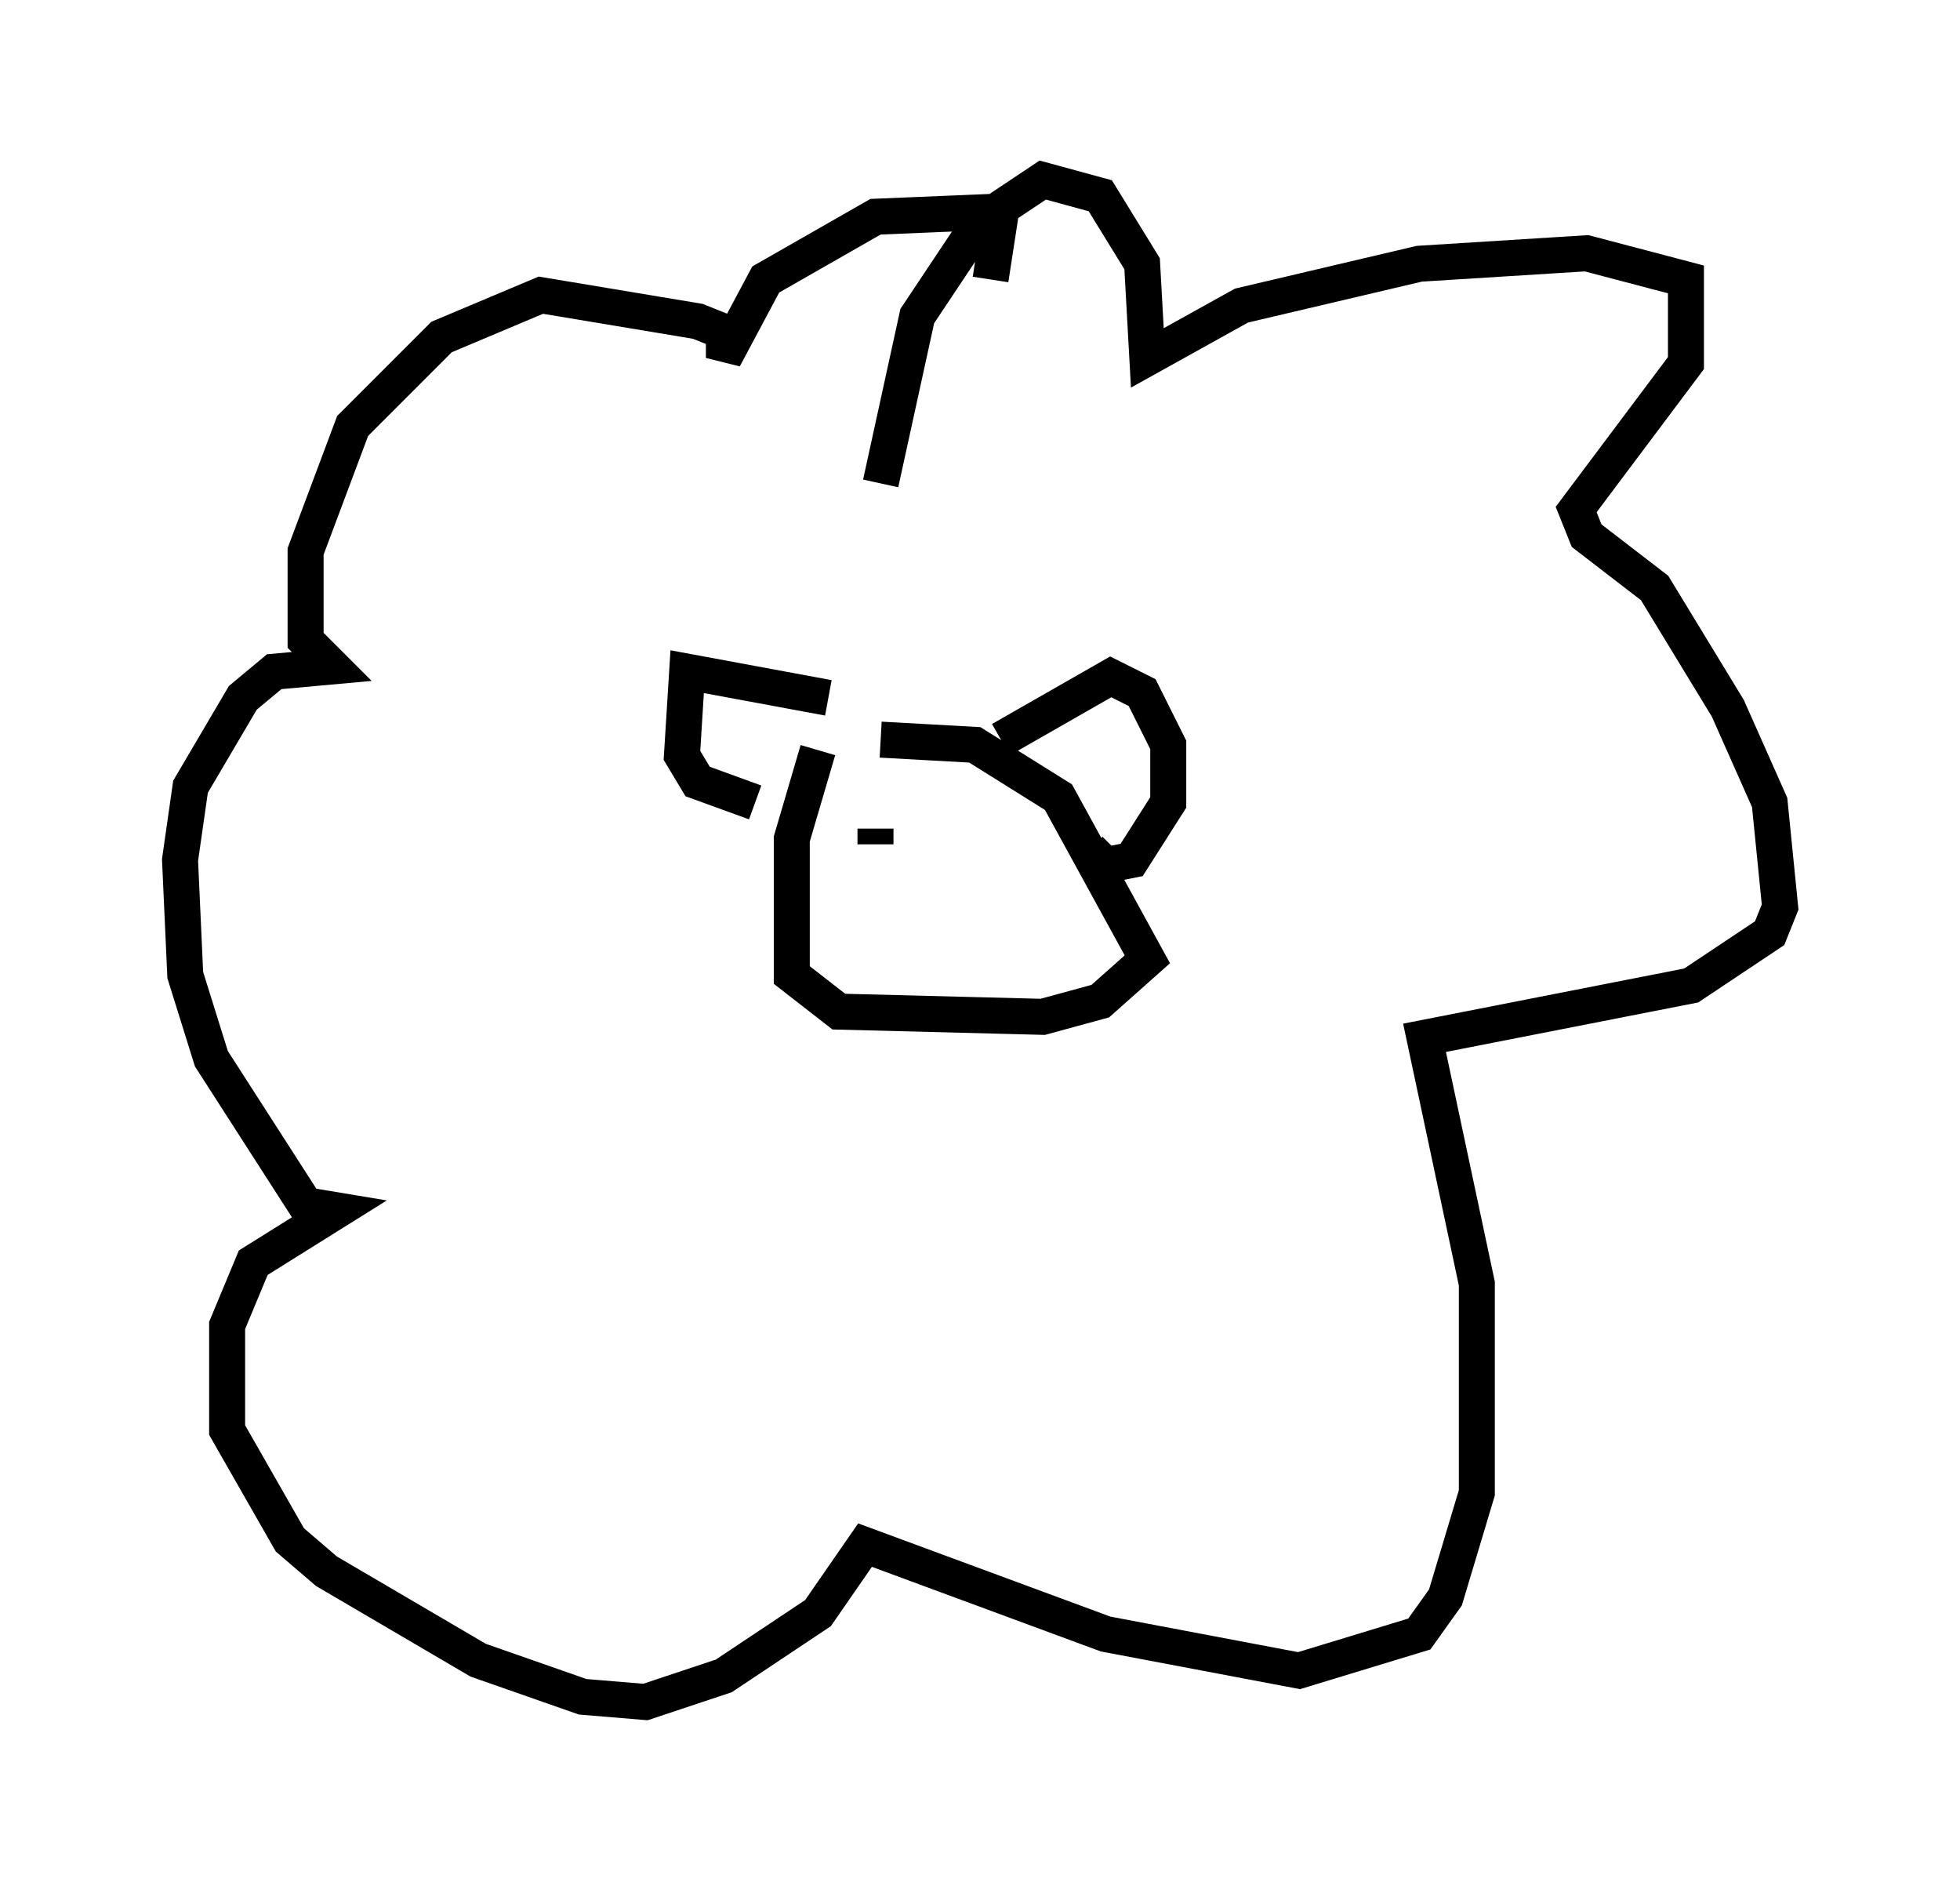 <?xml version="1.0" encoding="utf-8" ?>
<svg baseProfile="full" height="52.268" version="1.1" width="54.447" xmlns="http://www.w3.org/2000/svg" xmlns:ev="http://www.w3.org/2001/xml-events" xmlns:xlink="http://www.w3.org/1999/xlink"><defs /><rect fill="white" height="52.268" width="54.447" x="0" y="0" /><path d="M24.028, 19.961 m-1.307, 0.872 l-0.726, 2.469 0.0, 3.777 l1.307, 1.017 5.665, 0.145 l1.598, -0.436 1.307, -1.162 l-2.469, -4.503 -2.324, -1.453 l-2.615, -0.145 m3.341, 0.0 l3.05, -1.743 0.872, 0.436 l0.726, 1.453 0.0, 1.598 l-1.017, 1.598 -0.726, 0.145 l-0.436, -0.436 m-7.263, -4.212 l-3.922, -0.726 -0.145, 2.324 l0.436, 0.726 1.598, 0.581 m3.486, -8.86 l1.017, -4.648 1.743, -2.615 l1.743, -1.162 1.598, 0.436 l1.162, 1.888 0.145, 2.615 l2.615, -1.453 4.939, -1.162 l4.648, -0.291 2.76, 0.726 l0.0, 2.324 -3.05, 4.067 l0.291, 0.726 1.888, 1.453 l2.034, 3.341 1.162, 2.615 l0.291, 2.905 -0.291, 0.726 l-2.179, 1.453 -7.408, 1.453 l1.453, 6.827 0.0, 5.81 l-0.872, 2.905 -0.726, 1.017 l-3.341, 1.017 -5.374, -1.017 l-6.682, -2.469 -1.307, 1.888 l-2.615, 1.743 -2.179, 0.726 l-1.743, -0.145 -2.905, -1.017 l-4.212, -2.469 -1.017, -0.872 l-1.743, -3.05 0.0, -2.905 l0.726, -1.743 2.324, -1.453 l-0.872, -0.145 -2.615, -4.067 l-0.726, -2.324 -0.145, -3.196 l0.291, -2.034 1.453, -2.469 l0.872, -0.726 1.598, -0.145 l-0.726, -0.726 0.0, -2.469 l1.307, -3.486 2.469, -2.469 l2.76, -1.162 4.358, 0.726 l0.726, 0.291 0.0, 0.726 l1.162, -2.179 3.05, -1.743 l3.486, -0.145 -0.291, 1.888 m-3.196, 15.687 l0.0, -0.436 " fill="none" stroke="black" stroke-width="1" /></svg>